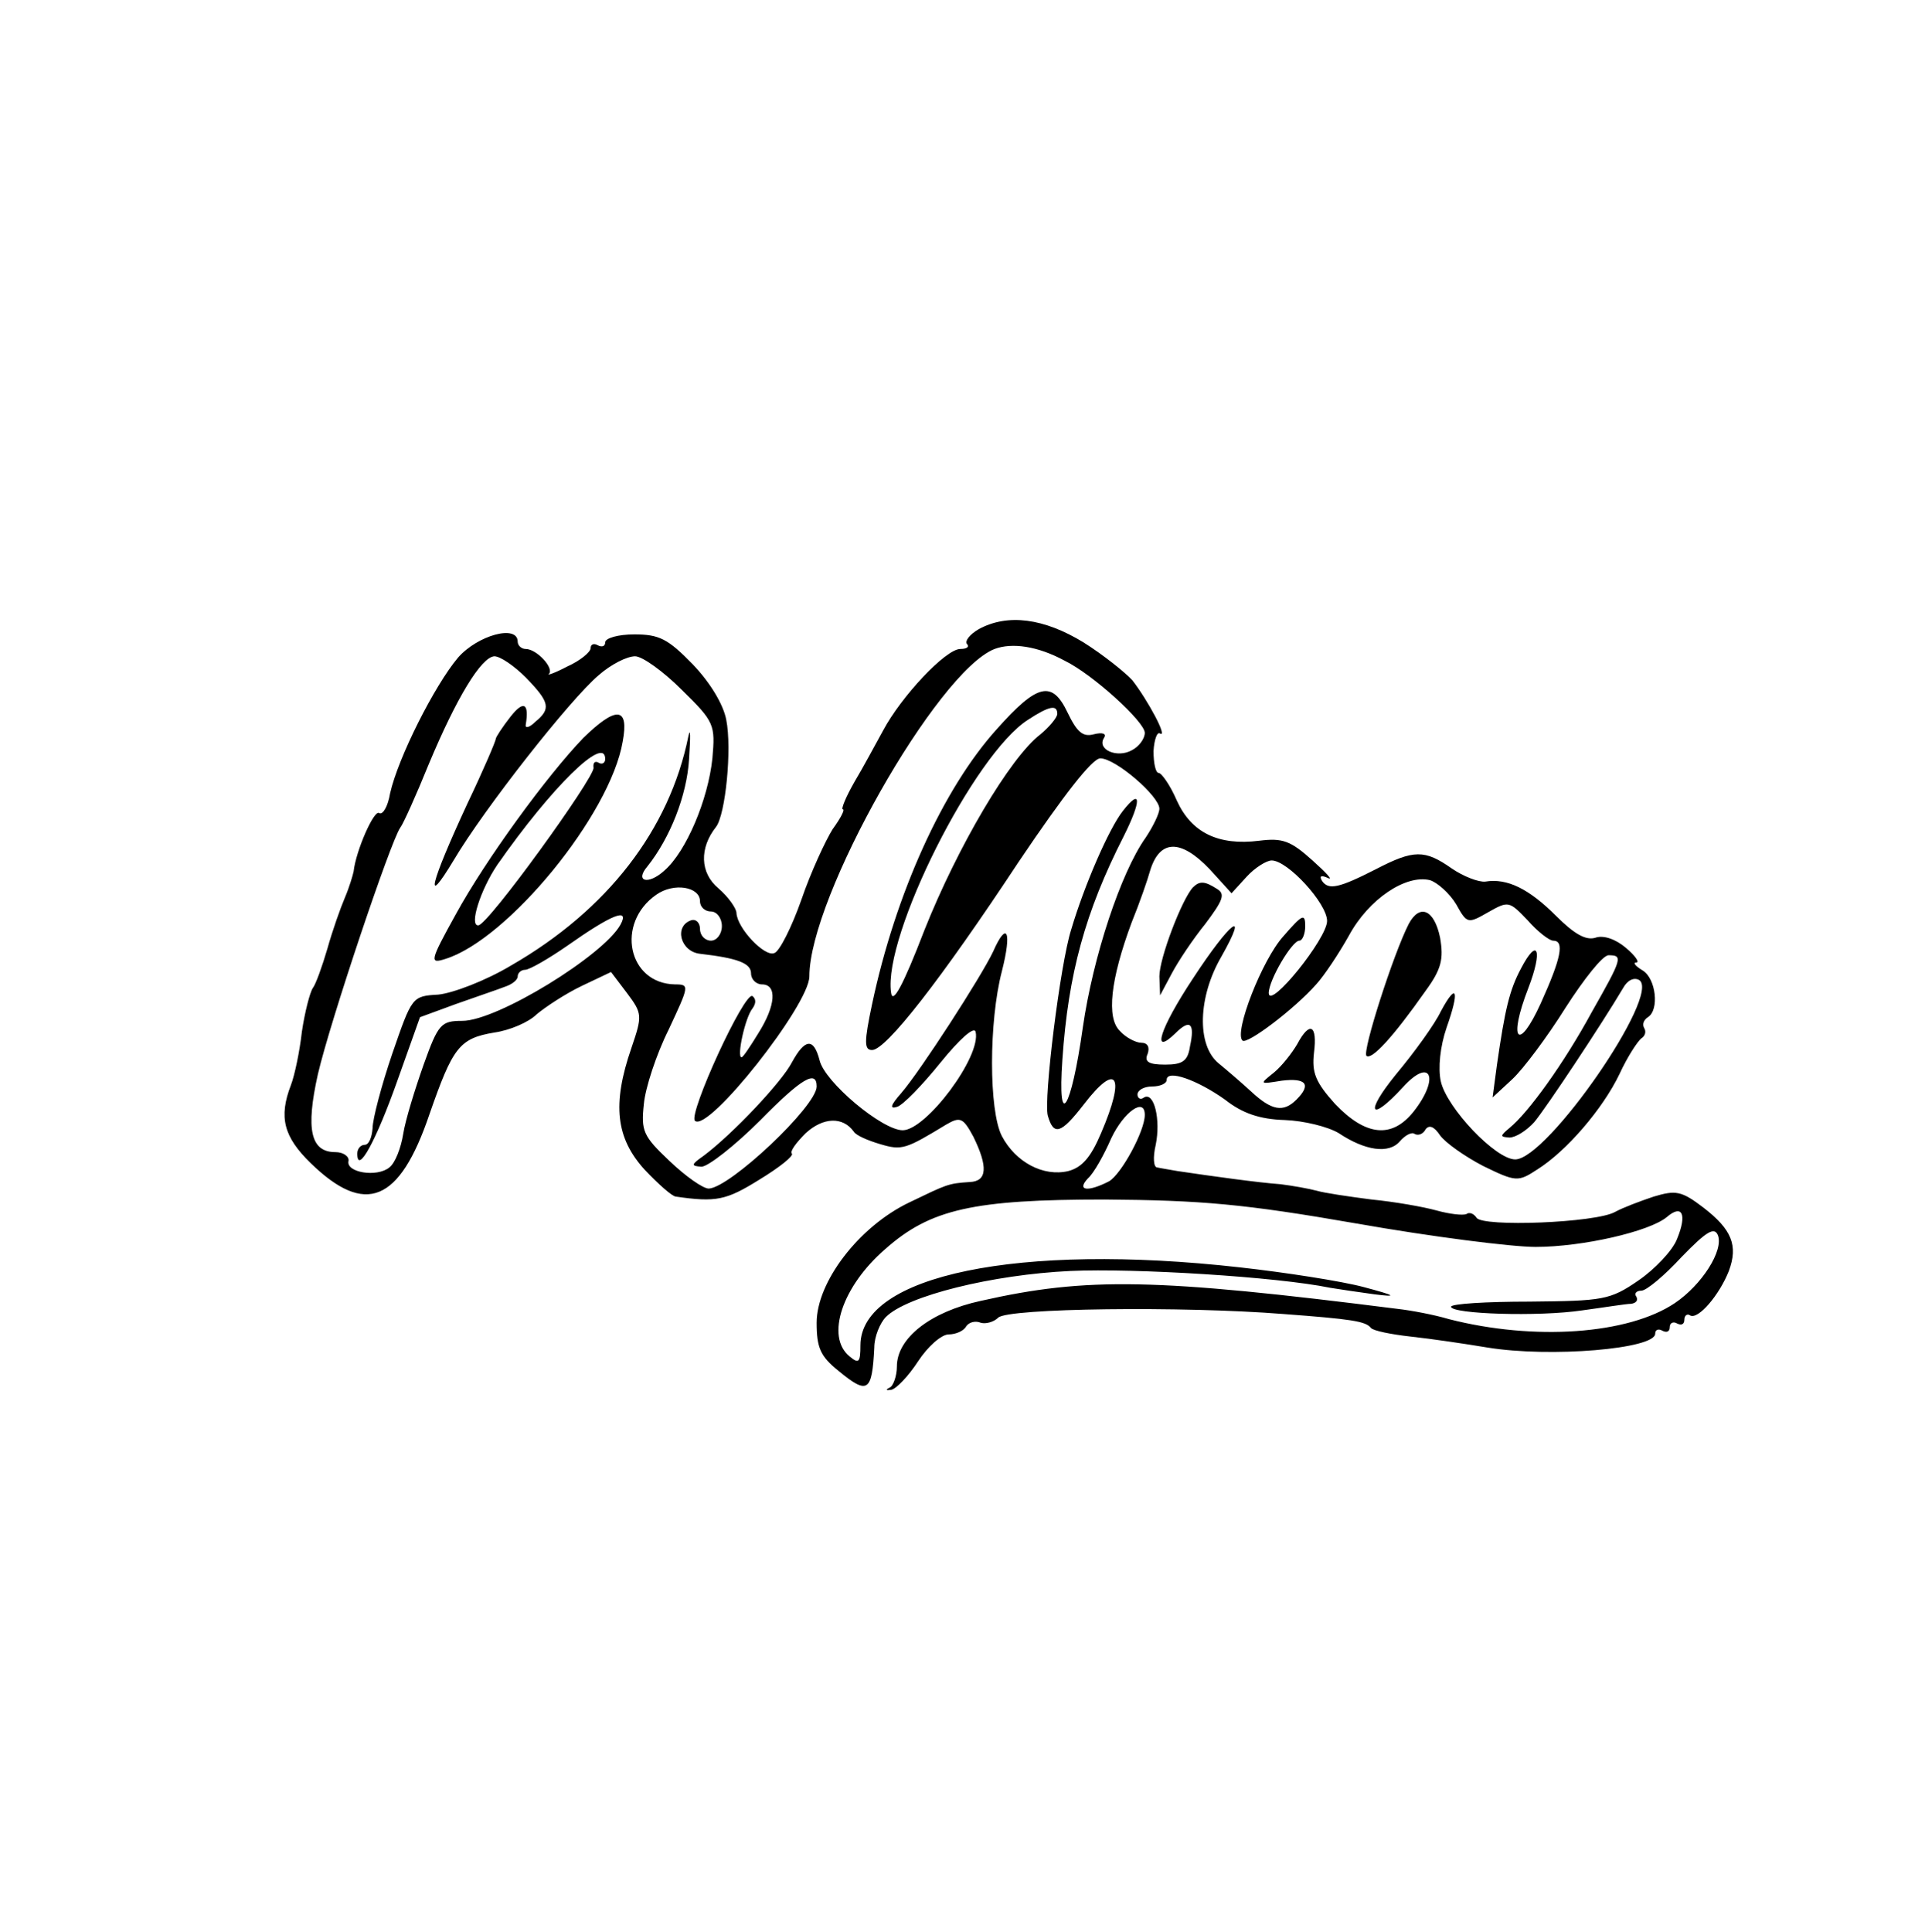 <?xml version="1.0" standalone="no"?>
<!DOCTYPE svg PUBLIC "-//W3C//DTD SVG 20010904//EN"
 "http://www.w3.org/TR/2001/REC-SVG-20010904/DTD/svg10.dtd">
<svg version="1.0" xmlns="http://www.w3.org/2000/svg"
 width="264pt" height="265pt" viewBox="0 0 264 265"
 preserveAspectRatio="xMidYMid meet">
<g transform="translate(0,265) scale(0.1,-0.1)"
fill="#000000" stroke="none">
<path d="M1342 1787 c-12 -7 -19 -16 -16 -20 4 -4 0 -7 -9 -7 -20 0 -81 -65
-106 -112 -10 -18 -27 -50 -39 -70 -12 -21 -19 -38 -16 -38 3 0 -3 -12 -14
-27 -10 -16 -30 -59 -43 -97 -13 -37 -30 -71 -37 -73 -13 -6 -51 34 -52 55 0
6 -11 22 -25 34 -25 21 -26 55 -3 84 13 17 22 107 14 147 -4 21 -22 51 -46 76
-34 35 -46 41 -80 41 -22 0 -40 -5 -40 -11 0 -5 -4 -7 -10 -4 -5 3 -10 2 -10
-4 0 -5 -14 -17 -32 -25 -17 -9 -29 -13 -25 -10 7 8 -17 34 -32 34 -6 0 -11 5
-11 10 0 24 -55 9 -82 -22 -32 -38 -82 -137 -93 -186 -3 -18 -10 -30 -15 -27
-7 5 -32 -52 -35 -80 -1 -5 -6 -22 -12 -36 -6 -14 -17 -45 -24 -70 -7 -24 -16
-49 -20 -54 -4 -6 -11 -33 -15 -60 -3 -27 -10 -60 -15 -73 -17 -44 -10 -71 27
-107 75 -73 122 -54 163 67 32 92 41 104 89 112 21 3 47 14 58 25 12 10 39 28
62 39 l40 19 22 -29 c21 -28 21 -31 6 -75 -27 -78 -21 -124 18 -167 19 -20 38
-37 43 -37 55 -8 69 -5 114 23 28 17 48 33 45 36 -3 3 6 15 19 28 24 22 51 23
66 2 3 -5 19 -12 36 -17 30 -9 35 -7 91 27 19 11 23 9 37 -17 20 -41 19 -61
-5 -62 -30 -2 -31 -3 -83 -28 -69 -33 -127 -109 -127 -165 0 -34 5 -46 30 -66
40 -33 46 -29 49 32 0 15 8 34 16 42 29 29 146 58 253 63 88 4 283 -8 356 -23
12 -2 39 -6 61 -9 32 -4 30 -2 -15 10 -30 8 -107 20 -170 27 -303 34 -520 -11
-520 -107 0 -23 -2 -26 -15 -15 -33 27 -10 96 49 147 62 55 121 68 301 68 133
-1 191 -6 346 -33 102 -18 212 -32 245 -32 64 0 156 21 180 41 21 18 28 4 14
-30 -6 -16 -31 -42 -53 -57 -39 -27 -49 -28 -149 -29 -60 0 -108 -3 -108 -7 0
-10 120 -14 180 -5 30 4 60 9 67 9 7 1 10 5 7 10 -3 4 0 8 7 8 7 0 32 21 55
46 34 35 45 42 50 30 8 -21 -22 -68 -59 -93 -64 -43 -193 -52 -310 -22 -20 6
-52 12 -70 14 -332 42 -426 44 -572 11 -69 -15 -115 -51 -115 -90 0 -13 -5
-27 -10 -29 -6 -3 -5 -4 2 -3 7 1 24 19 37 39 13 20 32 37 42 37 10 0 21 5 24
11 4 6 13 8 20 5 7 -2 18 1 24 7 13 13 253 16 391 5 94 -7 113 -10 120 -19 3
-4 28 -9 55 -12 28 -3 75 -10 105 -15 86 -14 230 -2 230 19 0 6 5 7 10 4 6 -3
10 -1 10 5 0 6 5 8 10 5 6 -3 10 -1 10 5 0 6 4 9 8 6 11 -6 40 28 53 61 13 35
4 57 -35 87 -30 23 -38 24 -68 15 -18 -6 -42 -15 -53 -21 -26 -15 -182 -21
-190 -8 -4 6 -10 8 -14 5 -5 -2 -23 0 -41 5 -18 5 -58 12 -89 15 -31 4 -65 9
-75 12 -11 3 -34 7 -50 9 -29 2 -94 11 -141 18 -11 2 -24 4 -28 5 -5 0 -6 14
-2 31 7 34 -2 73 -16 65 -5 -4 -9 -1 -9 4 0 6 9 11 20 11 11 0 20 4 20 9 0 15
42 0 80 -27 24 -19 48 -27 82 -28 26 -1 59 -9 74 -18 36 -24 69 -29 84 -11 7
8 16 13 20 10 5 -3 12 0 15 6 5 7 12 4 20 -8 7 -10 34 -29 59 -42 45 -22 48
-22 74 -5 40 25 90 83 113 131 11 24 25 45 30 49 5 3 7 9 4 14 -3 5 -1 11 5
15 16 10 11 53 -7 64 -10 6 -14 11 -9 11 5 0 -1 9 -14 20 -14 12 -31 18 -42
14 -13 -4 -29 5 -54 30 -37 37 -67 52 -97 47 -9 -1 -30 7 -46 18 -37 26 -52
26 -104 -1 -51 -26 -65 -29 -74 -16 -4 7 -1 8 8 4 8 -4 -2 7 -21 24 -30 27
-41 31 -73 27 -56 -7 -93 11 -113 55 -9 21 -21 38 -25 38 -4 0 -7 13 -7 30 1
16 5 27 9 24 11 -6 -17 46 -38 73 -10 11 -40 35 -67 52 -54 33 -104 40 -144
18z m118 -43 c39 -19 110 -84 110 -99 0 -8 -8 -19 -18 -24 -20 -11 -48 1 -38
17 4 6 -2 8 -14 5 -15 -4 -23 3 -36 30 -21 44 -41 40 -97 -23 -74 -82 -139
-226 -171 -377 -11 -52 -11 -63 0 -63 19 0 94 96 201 258 62 92 101 142 112
142 21 0 81 -52 81 -69 0 -7 -9 -25 -19 -40 -34 -48 -72 -163 -86 -260 -16
-114 -35 -143 -28 -44 8 117 31 202 84 306 25 50 24 67 -1 35 -19 -24 -53
-102 -71 -163 -15 -47 -38 -233 -32 -255 8 -28 18 -25 49 15 46 60 58 40 24
-39 -14 -33 -26 -47 -45 -52 -34 -8 -72 12 -91 48 -18 35 -18 157 0 226 14 55
7 70 -12 27 -16 -34 -100 -164 -126 -194 -15 -17 -16 -22 -6 -19 8 2 35 30 60
61 26 32 46 50 48 42 8 -34 -68 -135 -100 -135 -28 0 -107 66 -114 96 -8 31
-20 30 -38 -3 -14 -27 -81 -98 -121 -128 -17 -12 -18 -14 -3 -15 9 0 46 29 81
64 57 58 77 69 77 46 0 -27 -119 -139 -148 -140 -8 0 -32 17 -54 38 -36 34
-39 41 -35 78 2 22 17 68 34 102 28 60 29 62 9 62 -65 1 -82 84 -26 123 24 17
60 11 60 -9 0 -8 7 -14 15 -14 8 0 15 -9 15 -20 0 -11 -7 -20 -15 -20 -8 0
-15 7 -15 16 0 9 -6 14 -12 12 -24 -8 -15 -43 12 -46 52 -6 70 -13 70 -27 0
-8 7 -15 15 -15 21 0 19 -29 -5 -67 -11 -18 -21 -33 -23 -33 -7 0 5 55 15 67
5 7 5 13 0 17 -11 7 -88 -161 -79 -171 18 -17 157 159 157 198 0 109 175 418
254 449 24 9 59 4 96 -16z m-739 -23 c33 -34 35 -43 13 -61 -8 -8 -14 -9 -13
-4 5 30 -3 34 -21 11 -11 -14 -20 -28 -20 -30 0 -3 -17 -43 -39 -89 -51 -110
-60 -146 -19 -78 42 71 160 221 199 254 17 15 39 26 50 26 10 0 39 -21 64 -46
45 -44 46 -48 42 -94 -6 -57 -36 -128 -66 -154 -22 -20 -41 -15 -23 6 31 39
54 97 57 147 2 31 2 45 -1 31 -26 -128 -111 -238 -243 -314 -35 -21 -80 -38
-100 -40 -36 -2 -36 -3 -63 -81 -15 -44 -27 -90 -27 -102 -1 -13 -5 -23 -11
-23 -5 0 -10 -5 -10 -12 0 -30 26 18 55 100 l31 87 49 18 c28 10 58 20 68 24
9 3 17 9 17 14 0 5 5 9 10 9 6 0 32 15 58 33 61 43 86 53 73 29 -23 -42 -169
-132 -217 -132 -29 0 -33 -4 -53 -60 -12 -34 -25 -76 -28 -95 -3 -19 -11 -40
-19 -46 -17 -14 -60 -7 -56 9 1 6 -7 12 -18 12 -34 0 -41 31 -24 107 17 73
100 320 113 338 4 5 22 45 39 87 38 91 72 147 90 148 8 0 27 -13 43 -29z m729
-50 c0 -5 -11 -18 -23 -28 -42 -32 -114 -155 -159 -268 -30 -78 -44 -103 -46
-86 -11 78 114 327 188 374 29 19 40 21 40 8z m209 -213 l30 -33 21 23 c11 12
27 22 34 22 22 0 76 -59 76 -83 0 -24 -79 -122 -80 -99 0 18 32 72 42 72 4 0
8 9 8 20 0 18 -4 16 -30 -14 -29 -32 -68 -132 -56 -143 6 -6 71 43 101 77 11
12 31 42 45 67 27 50 78 84 111 76 10 -3 27 -18 36 -33 15 -27 16 -27 44 -11
28 16 29 15 54 -11 14 -16 30 -28 35 -28 16 0 11 -24 -17 -86 -31 -68 -45 -51
-17 21 20 52 13 71 -10 27 -16 -30 -22 -56 -33 -132 l-6 -45 27 25 c15 14 48
58 73 98 25 39 51 72 59 72 20 0 19 -4 -23 -78 -38 -70 -87 -138 -113 -159
-13 -11 -13 -12 0 -13 9 0 24 10 34 21 16 19 93 135 122 184 6 11 15 15 22 11
31 -19 -126 -246 -170 -246 -27 0 -94 71 -102 107 -4 18 -1 48 8 74 18 51 14
63 -8 22 -8 -17 -36 -56 -62 -87 -43 -53 -35 -66 10 -17 38 42 51 13 15 -33
-30 -38 -66 -34 -108 10 -27 30 -32 43 -29 70 5 39 -6 44 -23 12 -7 -12 -21
-30 -32 -39 -20 -16 -20 -16 11 -11 33 4 41 -5 20 -26 -18 -18 -34 -15 -62 11
-13 12 -34 30 -45 39 -30 25 -28 91 4 146 39 69 12 48 -39 -30 -45 -68 -58
-108 -24 -75 20 20 27 14 20 -18 -3 -20 -10 -25 -34 -25 -23 0 -29 4 -24 15 3
9 0 15 -9 15 -7 0 -21 7 -29 16 -19 18 -13 71 16 149 11 27 22 59 25 70 13 44
42 45 82 3z m-89 -337 c0 -22 -32 -81 -49 -91 -29 -15 -45 -13 -29 4 8 7 22
32 32 55 17 36 46 57 46 32z"/>
<path d="M800 1638 c-50 -52 -134 -167 -175 -242 -36 -65 -36 -68 -14 -61 86
27 226 198 243 298 9 48 -9 49 -54 5z m30 -29 c0 -5 -4 -8 -9 -5 -5 3 -8 0 -7
-7 1 -14 -145 -216 -158 -216 -13 -1 3 49 26 83 74 106 148 179 148 145z"/>
<path d="M1636 1433 c-15 -16 -46 -97 -46 -122 l1 -26 16 30 c9 17 29 47 46
68 24 32 28 41 16 48 -17 11 -24 11 -33 2z"/>
<path d="M1932 1383 c-21 -41 -64 -175 -58 -181 7 -6 36 25 81 89 22 30 25 44
20 73 -8 39 -28 47 -43 19z"/>
</g>
</svg>
